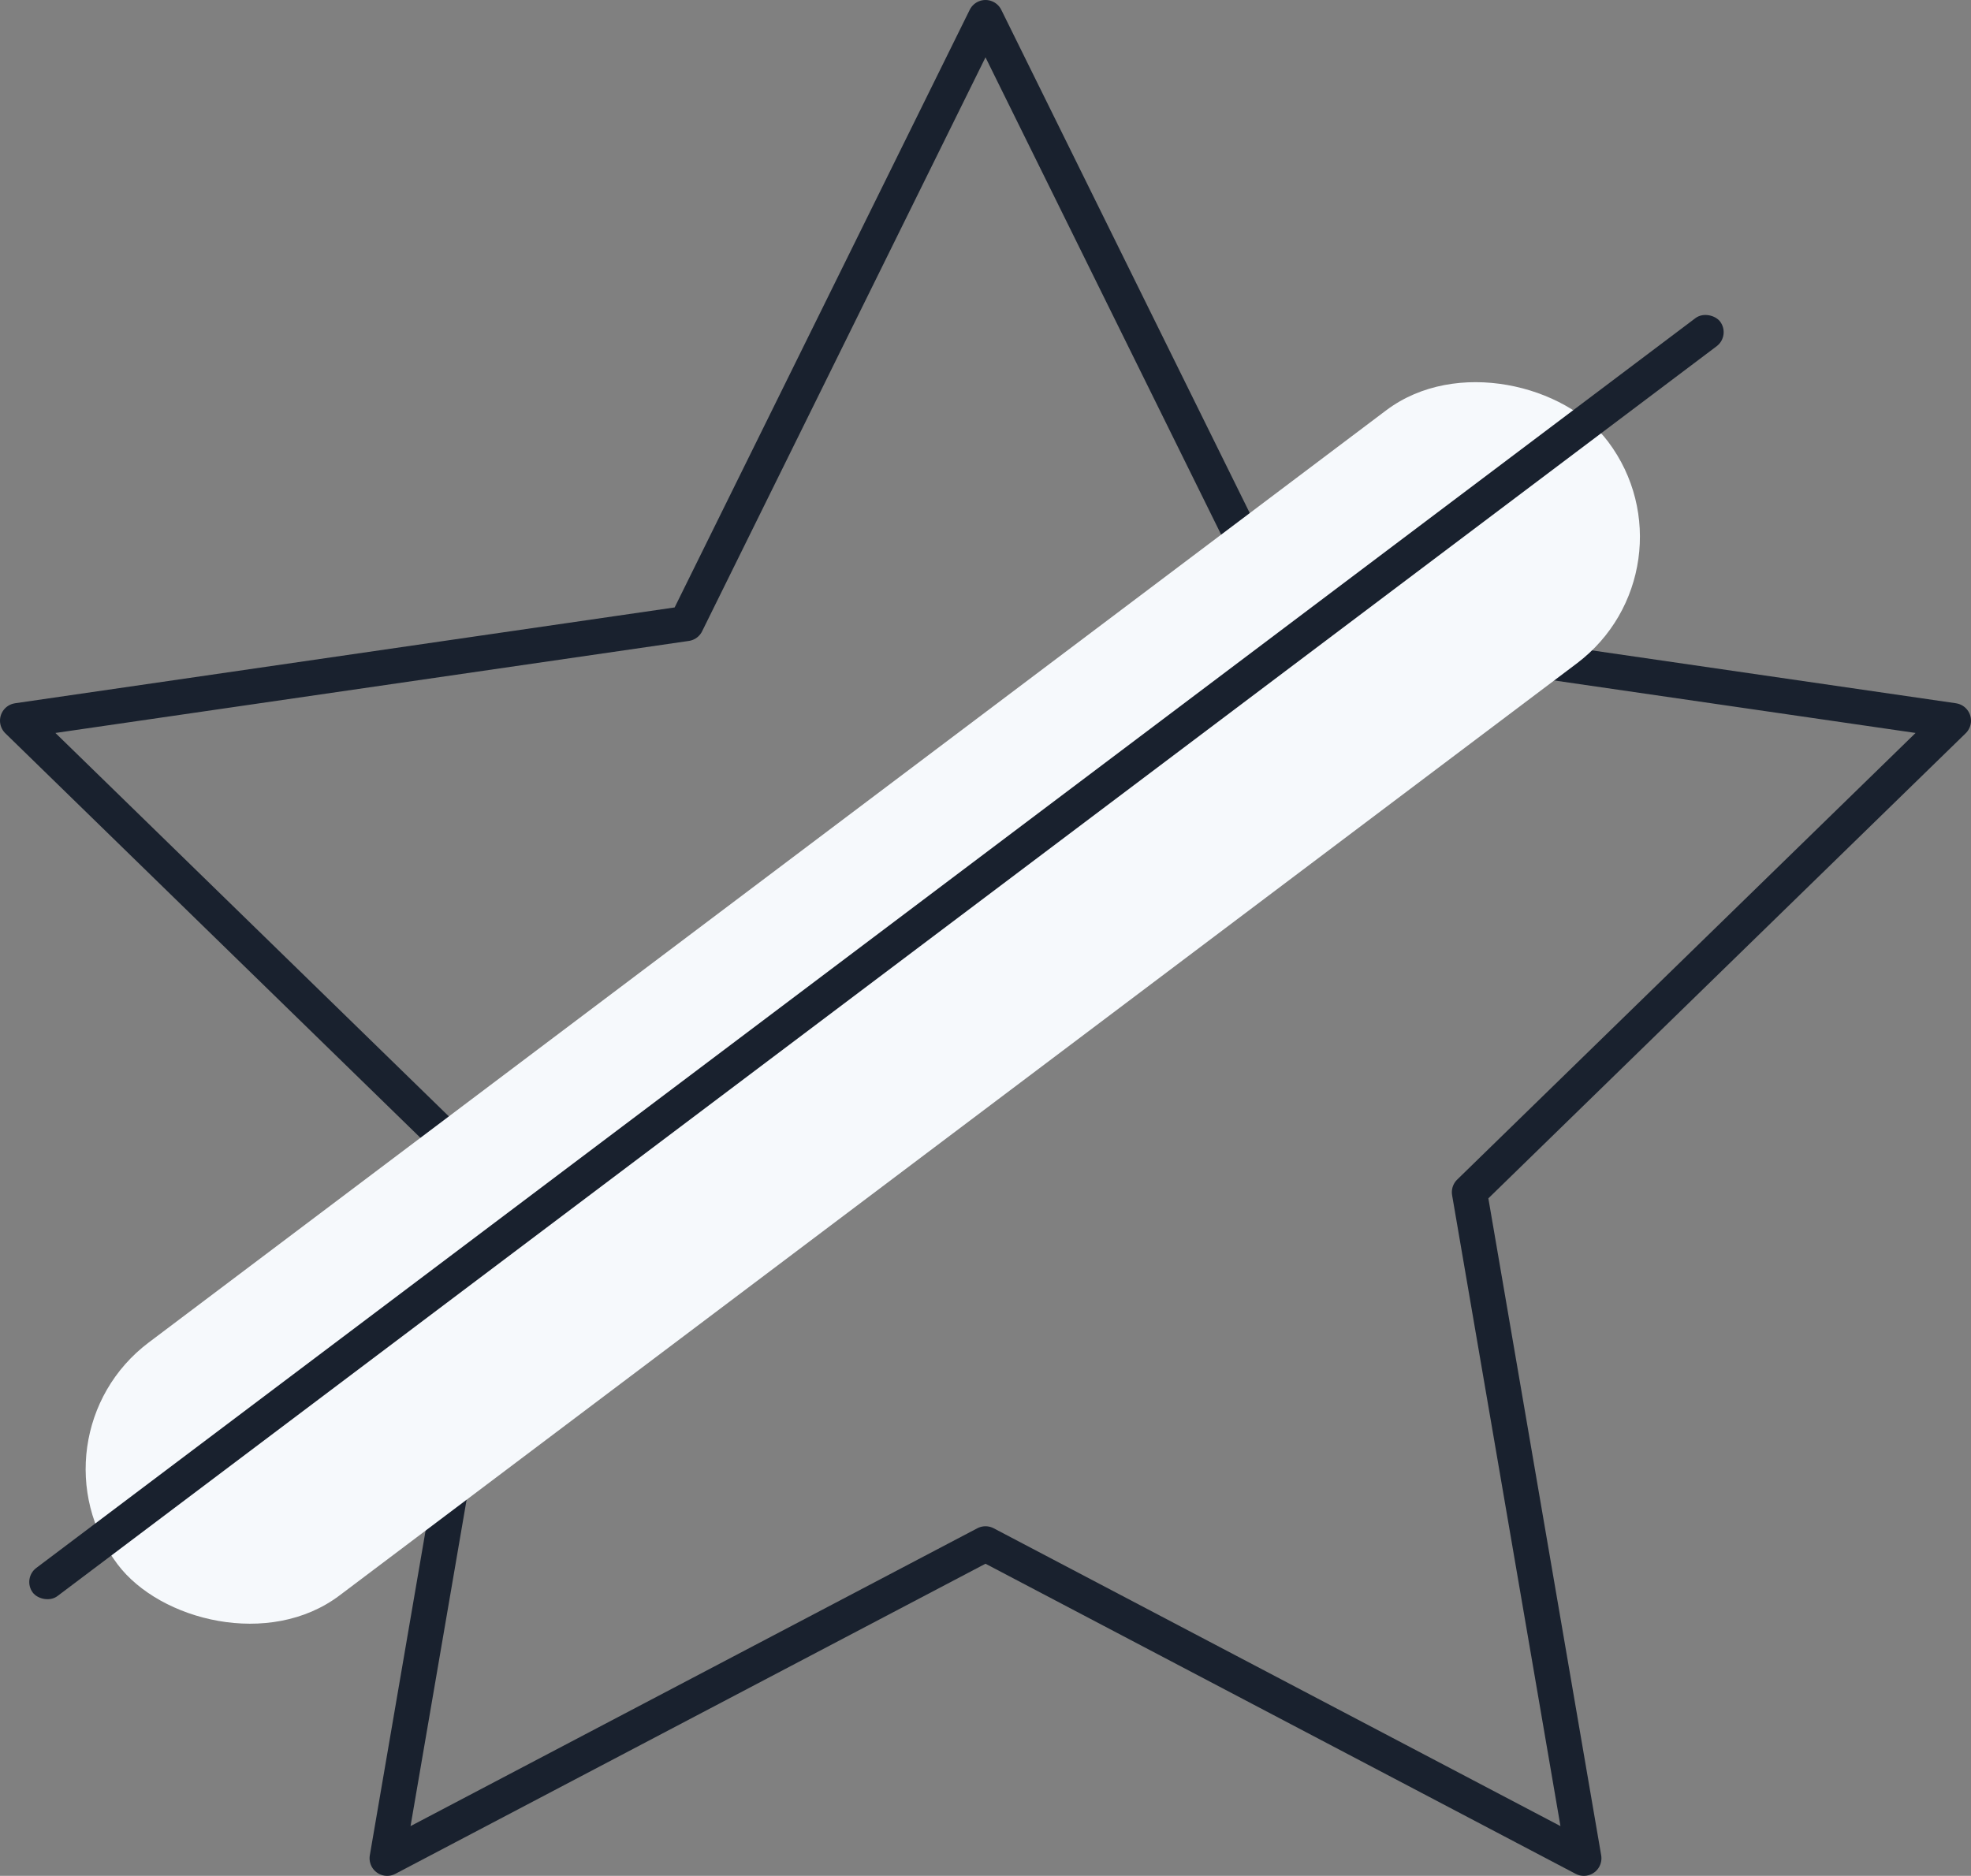 <svg xmlns="http://www.w3.org/2000/svg" width="56" height="53.308" viewBox="0 0 56 53.308"><rect x="0" y="0" width="56" height="53.308" fill="#808080" stroke="none"/><defs><style>.a{fill:none;stroke:#19212e;stroke-linecap:round;stroke-linejoin:round;stroke-miterlimit:10;}.b{fill:#f6f9fc;}.c{fill:#19212e;}</style></defs><g transform="translate(-152.5 -214.5)"><g transform="translate(148.5 209.154)"><path class="a" d="M32,5.846l8.5,17.219,19,2.761-13.75,13.4L49,58.154,32,49.219,15,58.154,18.25,39.229,4.5,25.826l19-2.761Z"/></g><rect class="b" width="53" height="9" rx="4.5" transform="matrix(0.799, -0.602, 0.602, 0.799, 153.131, 255.359)"/><rect class="c" width="60" height="1" rx="0.5" transform="matrix(0.799, -0.602, 0.602, 0.799, 153.131, 259.359)"/></g></svg>